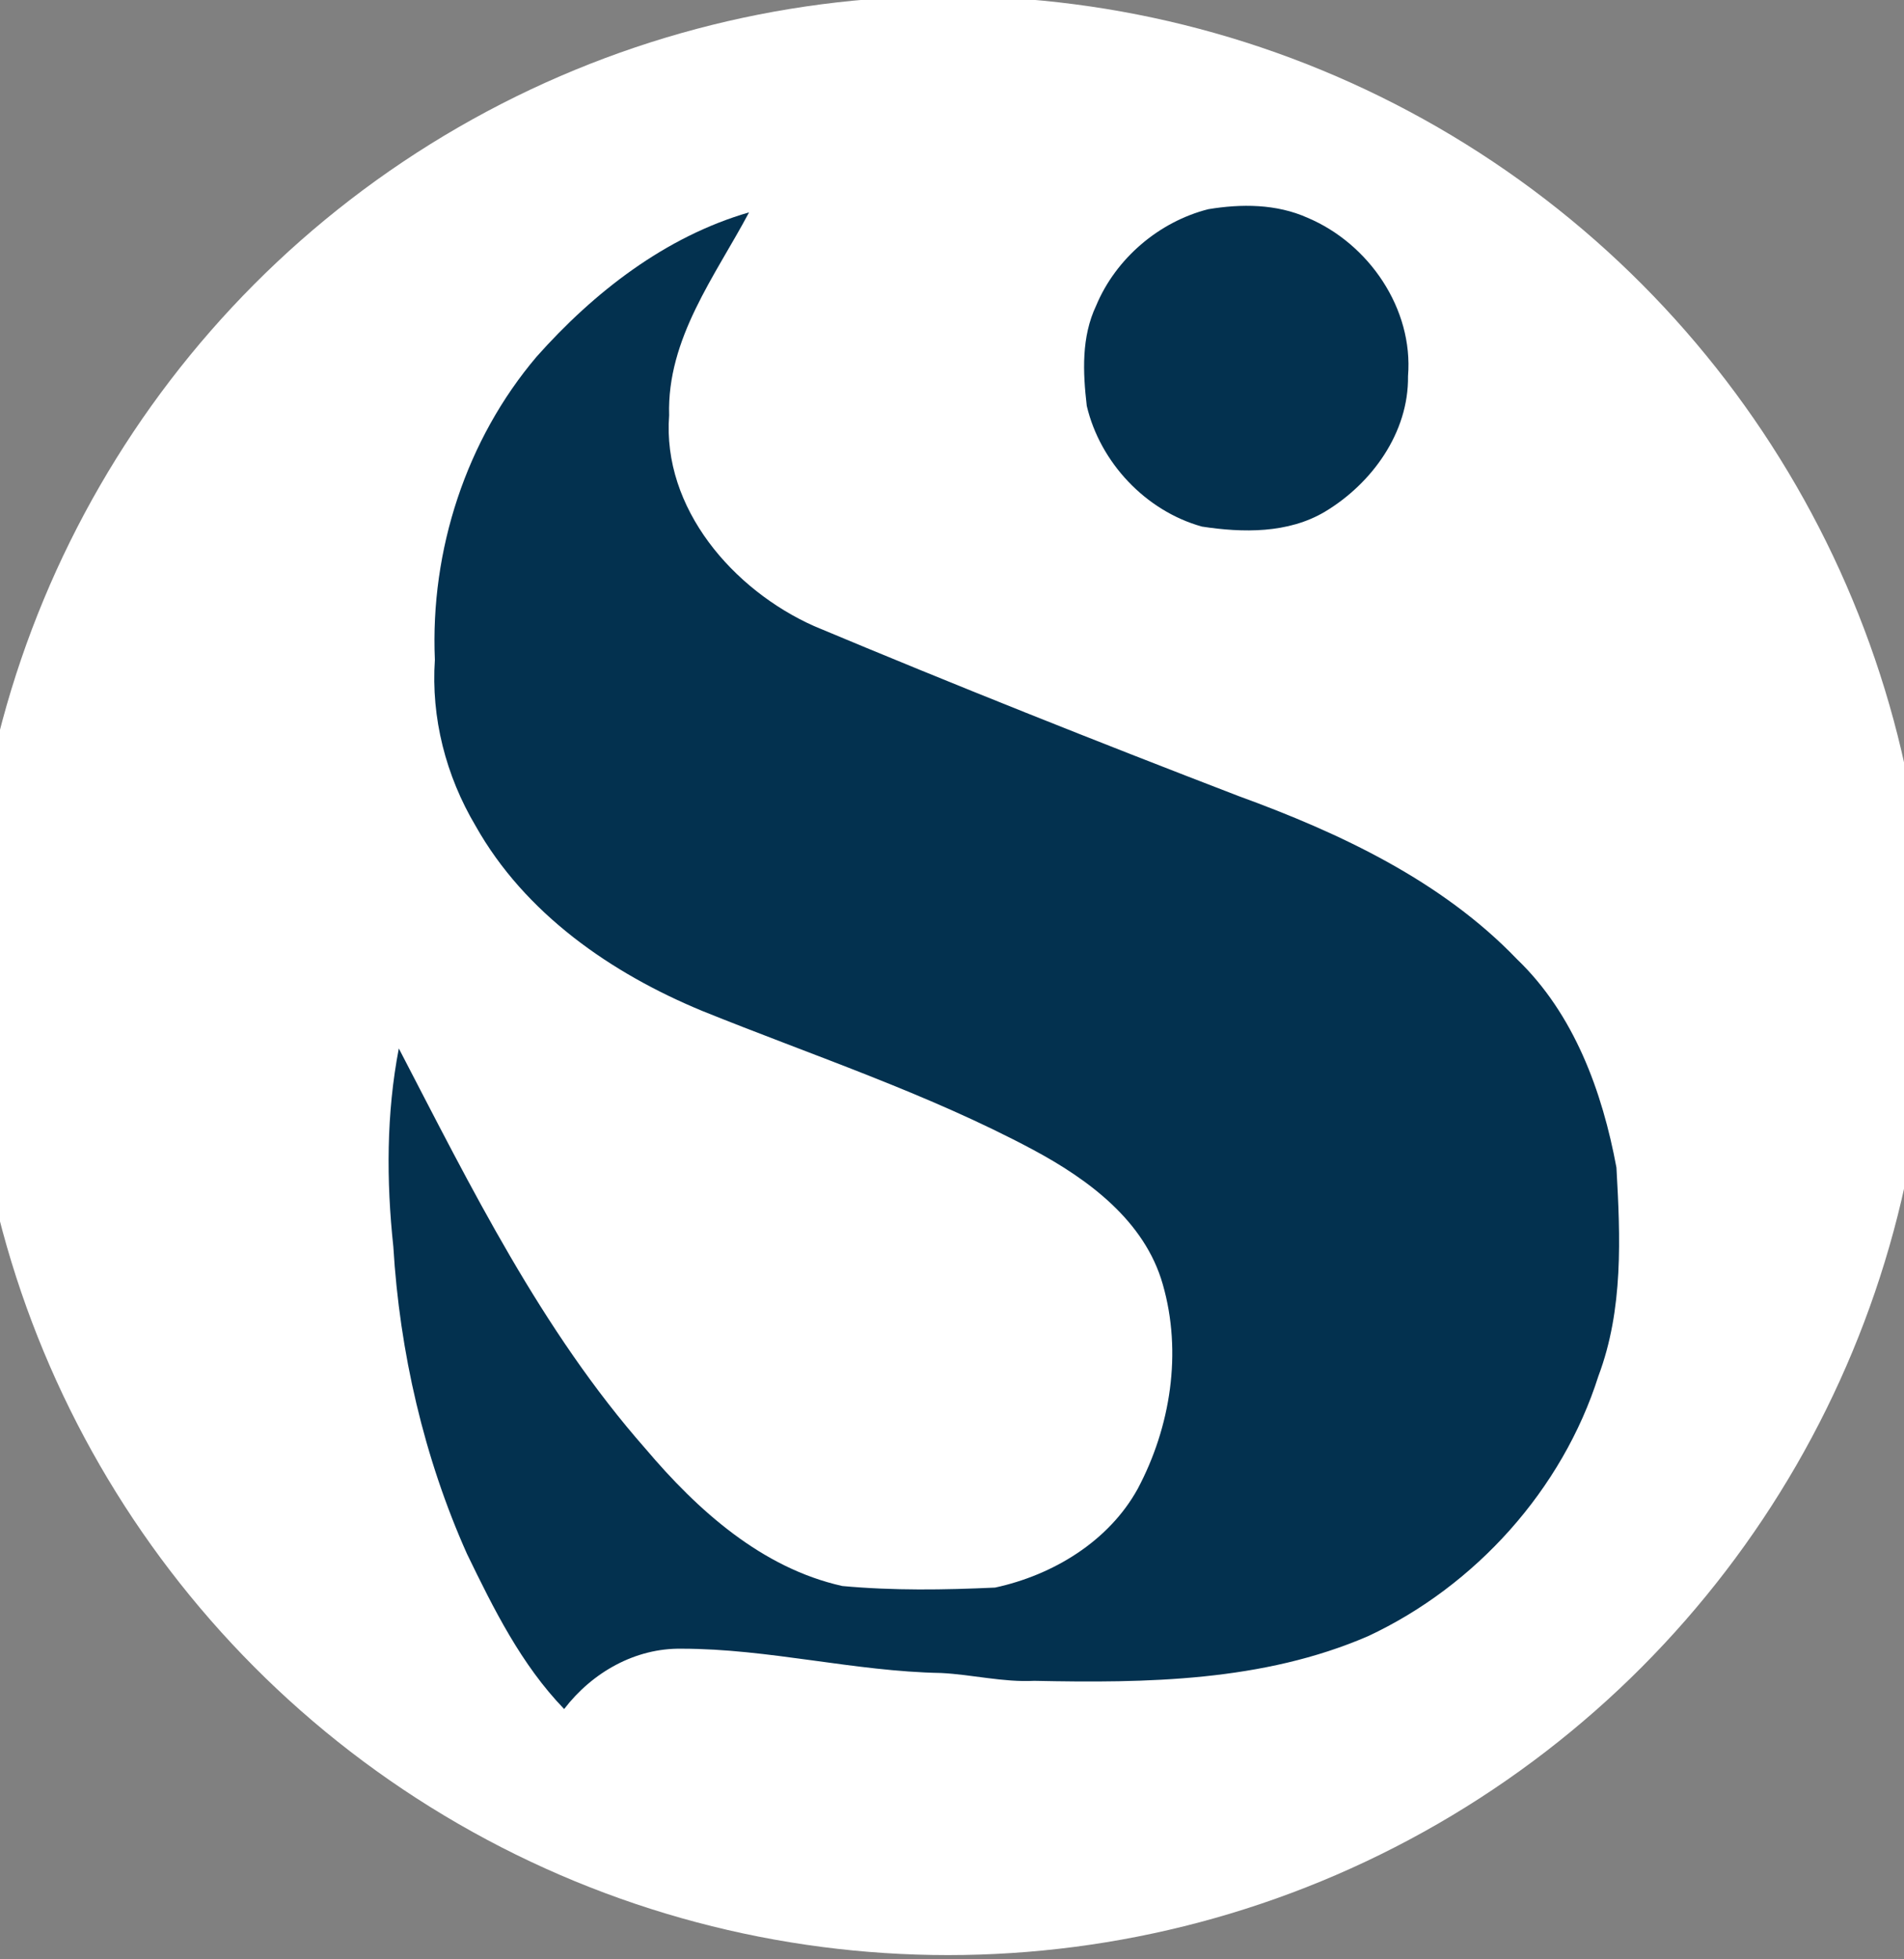 <?xml version="1.0" encoding="utf-8"?>
<!-- Generator: Adobe Illustrator 26.0.3, SVG Export Plug-In . SVG Version: 6.00 Build 0)  -->
<svg version="1.1" id="Layer_1" xmlns="http://www.w3.org/2000/svg" xmlns:xlink="http://www.w3.org/1999/xlink" x="0px" y="0px"
	 viewBox="0 0 243 250" style="enable-background:new 0 0 243 250;" xml:space="preserve">
<rect x="0" y="0" width="243" height="250" fill="#808080" stroke="none"/>
<style type="text/css">
	.st0{fill:#FFFFFF;}
	.st1{fill:#03314F;}
</style>
<circle class="st0" cx="121" cy="124.5" r="125"/>
<g id="_x23_03314fff">
	<path class="st1" d="M154.2,26.7c4.2-0.7,8.7-0.7,12.7,1.1c7.8,3.3,13.5,11.6,12.8,20.2c0.1,7.2-4.6,13.7-10.6,17.3
		c-4.7,2.8-10.5,2.7-15.7,1.9c-7.2-2-13-8.2-14.7-15.4c-0.5-4.3-0.7-8.8,1.2-12.8C142.4,33,147.9,28.3,154.2,26.7z"/>
	<path class="st1" d="M68.5,45.5c7.3-8.2,16.4-15.3,27.1-18.4C91.3,35.2,85.1,43.2,85.4,53c-0.9,11.9,8.2,22.3,18.5,26.9
		c17.9,7.5,36,14.7,54.2,21.7c12.9,4.7,25.9,10.8,35.5,20.8c7.3,7,10.9,16.9,12.7,26.6c0.5,8.9,0.9,18.1-2.3,26.6
		c-4.6,14.5-15.7,26.8-29.4,33.2c-13.4,5.8-28.3,6-42.6,5.7c-4,0.2-7.9-0.8-11.9-1c-11.1-0.2-22-3.1-33.1-3.1
		c-5.9-0.1-11.4,3-15,7.7c-5.5-5.7-9-12.8-12.4-19.8c-5.5-12.3-8.6-25.8-9.4-39.2c-0.9-8.4-0.9-17,0.7-25.3
		c9.2,17.7,18.2,36,31.5,51.1c6.6,7.8,14.8,15.2,25.1,17.5c6.5,0.6,13,0.5,19.5,0.2c7.4-1.6,14.5-5.9,18.2-12.6
		c4.2-7.9,5.7-17.4,3.2-26.1c-2.3-8.1-9.5-13.4-16.6-17.2c-13.5-7.2-28.1-12-42.2-17.7c-11.6-4.8-22.6-12.4-28.9-23.6
		c-3.8-6.4-5.7-13.8-5.2-21.2C54.9,70.2,59.5,56.1,68.5,45.5z"/>
</g>
</svg>
